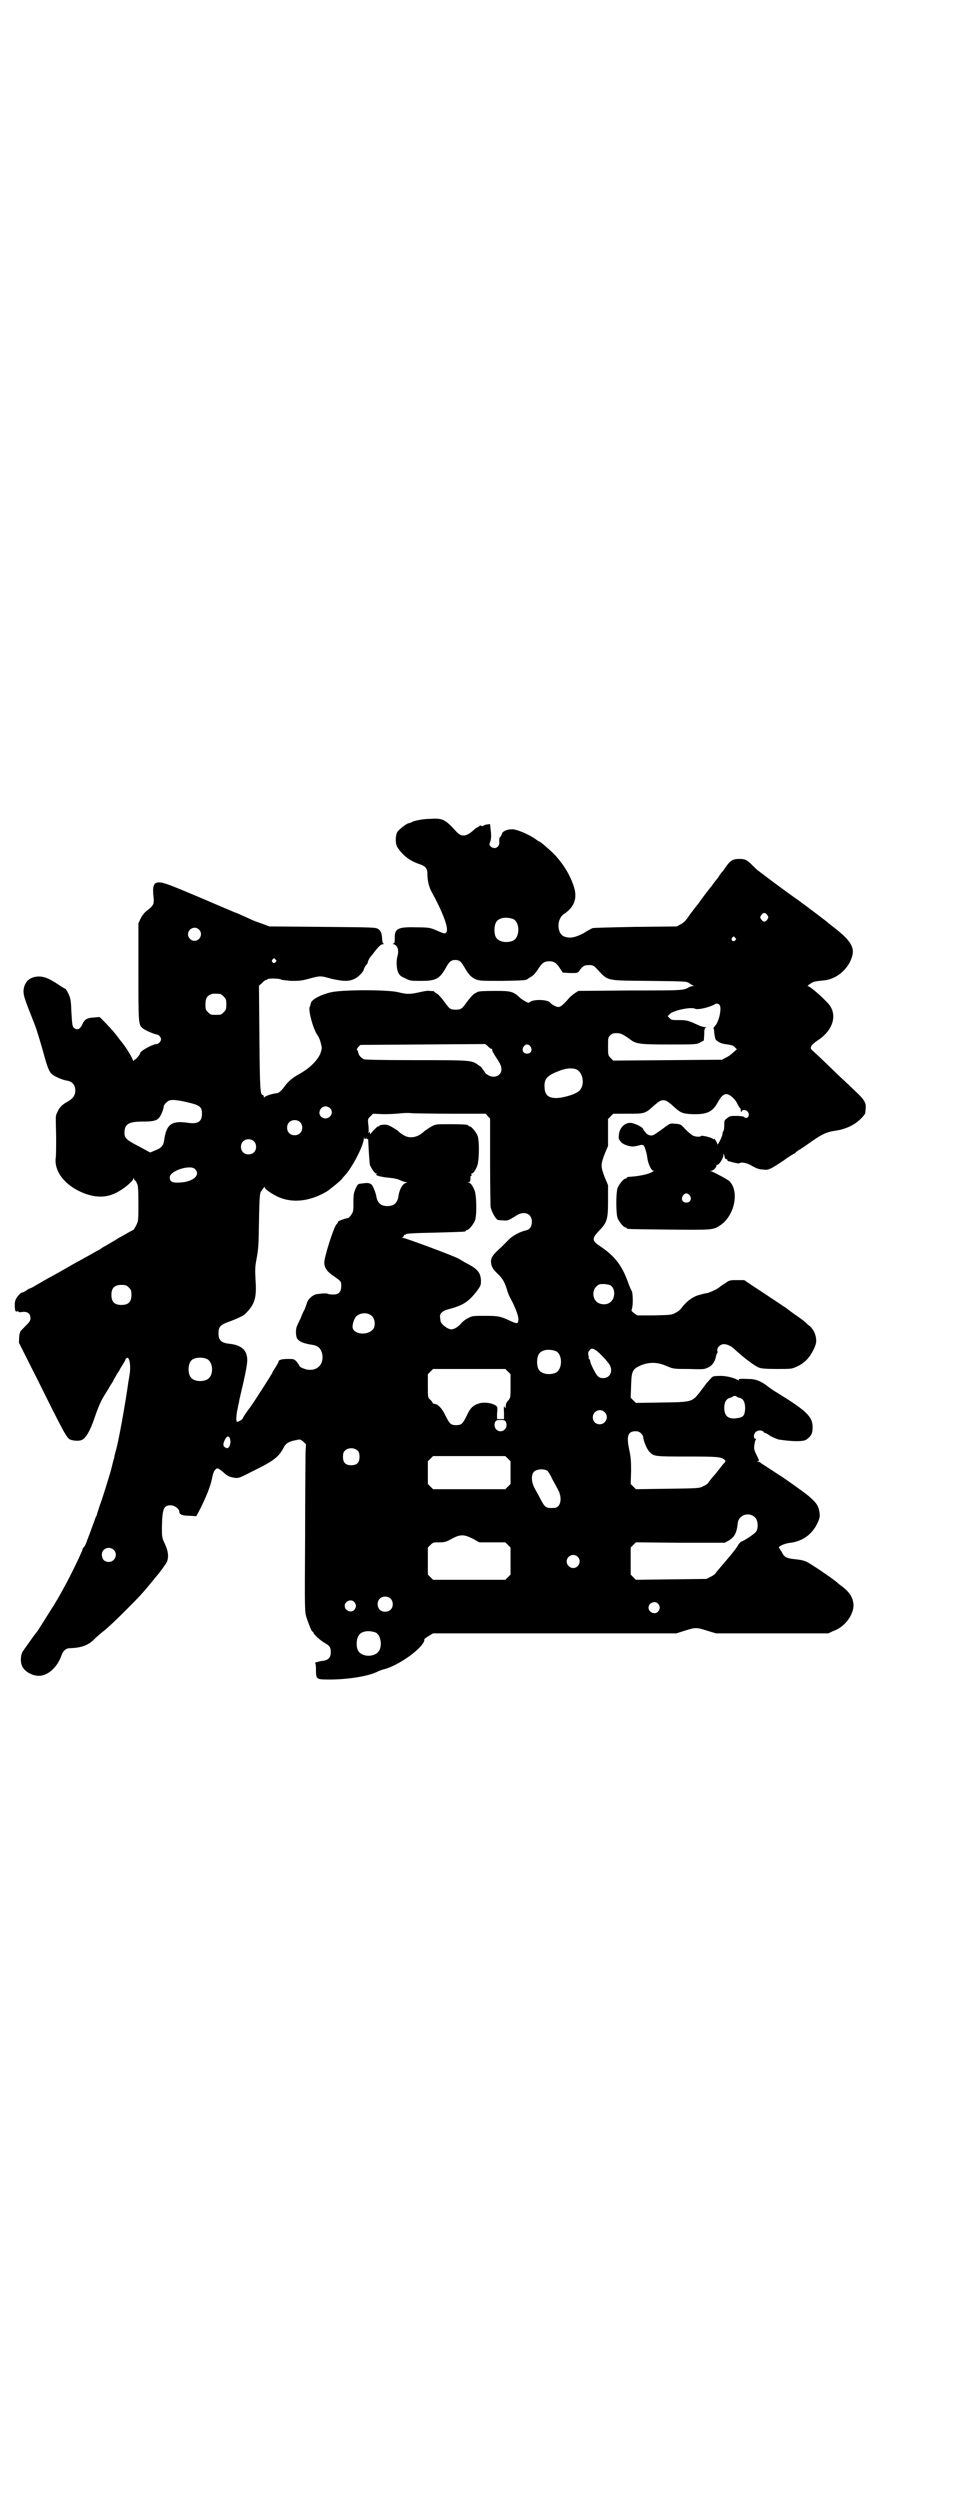 <?xml version="1.0" standalone="no"?>
<!DOCTYPE svg PUBLIC "-//W3C//DTD SVG 20010904//EN"
 "http://www.w3.org/TR/2001/REC-SVG-20010904/DTD/svg10.dtd">
<svg version="1.0" xmlns="http://www.w3.org/2000/svg"
 width="1112pt" height="2870pt" viewBox="0 0 1112 2870"
 preserveAspectRatio="xMidYMid meet">
<g transform="translate(0,2870) scale(0.5,-0.5)"
fill="#000000" stroke="none">
<path d="M989 3860 c-17 0 -36 -4 -42 -7 -3 -2 -7 -3 -8 -3 -4 0 -22 -14 -26
-20 -5 -8 -5 -28 0 -35 12 -19 29 -32 51 -39 14 -5 18 -10 18 -23 0 -17 4 -31
12 -45 27 -50 39 -85 30 -90 -3 -2 -5 -1 -19 5 -16 7 -19 8 -51 8 -40 1 -48
-3 -47 -26 0 -9 -1 -11 -3 -11 -2 0 -2 -1 1 -2 9 -3 12 -14 8 -28 -3 -10 -2
-29 2 -37 3 -6 6 -9 16 -13 11 -6 14 -6 36 -6 35 0 43 4 59 33 7 12 11 15 20
15 9 0 13 -3 20 -15 11 -19 16 -24 26 -29 10 -4 13 -4 62 -4 50 1 55 1 59 5 1
1 5 3 8 5 4 2 10 9 14 15 10 16 15 20 27 20 11 0 17 -4 25 -17 l6 -9 17 -1
c17 0 17 0 21 5 5 8 11 13 17 13 12 1 16 0 23 -8 27 -29 19 -27 120 -28 82 -1
86 -1 92 -5 3 -2 7 -5 9 -5 2 -1 2 -2 -1 -2 -1 0 -5 -1 -7 -2 -14 -8 -12 -8
-136 -8 l-119 -1 -8 -5 c-4 -3 -11 -8 -14 -12 -12 -14 -19 -20 -24 -20 -5 0
-16 6 -19 10 -5 7 -34 8 -44 3 -6 -4 -6 -4 -13 0 -4 2 -10 6 -12 8 -16 15 -21
16 -57 16 -29 0 -40 -1 -42 -3 -1 -1 -4 -2 -7 -4 -3 -2 -10 -10 -16 -18 -12
-17 -14 -18 -26 -18 -12 0 -14 1 -26 18 -6 8 -13 16 -16 18 -3 2 -7 4 -7 5 -1
1 -3 2 -3 2 -1 -1 -5 0 -8 0 -4 1 -14 -1 -23 -3 -22 -5 -29 -5 -49 0 -25 6
-126 6 -154 0 -25 -6 -46 -17 -47 -26 0 -1 -1 -3 -1 -4 0 -1 -1 -2 -1 -3 -5
-5 7 -51 17 -65 3 -4 7 -13 8 -19 3 -11 3 -12 -1 -24 -7 -16 -24 -33 -47 -46
-18 -10 -26 -17 -35 -29 -6 -9 -14 -16 -18 -16 -7 0 -27 -6 -28 -9 -1 -1 -2
-1 -2 2 0 1 -1 3 -2 3 -6 0 -7 10 -8 131 l-1 120 7 6 c3 4 8 7 9 7 2 0 3 1 4
2 1 2 27 2 31 -1 1 -1 12 -2 23 -3 17 0 23 0 41 5 26 7 26 7 51 0 26 -6 41 -7
54 0 9 4 21 17 21 22 0 1 2 4 4 8 3 3 5 6 5 7 -1 1 5 13 7 14 1 1 4 5 7 9 11
14 16 19 20 19 3 0 3 1 2 2 -2 0 -3 6 -3 11 -1 13 -3 18 -9 22 -5 4 -15 4
-128 5 l-122 1 -16 6 c-9 3 -20 7 -24 9 -20 9 -35 16 -36 16 -1 0 -36 15 -78
33 -76 32 -90 38 -102 37 -11 -1 -13 -11 -10 -36 1 -14 0 -17 -17 -30 -5 -4
-10 -11 -13 -17 l-5 -11 0 -111 c0 -119 0 -122 10 -130 6 -5 28 -14 32 -14 4
0 10 -6 10 -11 0 -5 -6 -11 -10 -11 -9 0 -38 -16 -38 -21 0 -3 -11 -16 -13
-15 0 1 -1 0 -1 -2 0 -2 -2 -1 -4 4 -4 10 -17 30 -28 43 -4 5 -8 11 -10 13 -5
7 -21 24 -29 32 l-8 8 -13 -1 c-16 -1 -21 -4 -26 -14 -5 -12 -11 -15 -17 -12
-7 4 -7 6 -9 39 -1 28 -2 31 -7 42 -3 6 -6 11 -7 11 -1 0 -8 4 -15 9 -20 13
-30 18 -43 19 -22 1 -36 -11 -38 -32 0 -12 1 -16 26 -79 4 -9 18 -57 22 -72 6
-22 11 -36 17 -41 7 -6 26 -14 35 -15 12 -2 19 -10 19 -23 0 -11 -6 -19 -19
-26 -11 -6 -18 -13 -22 -23 -5 -10 -4 -6 -3 -57 0 -22 0 -44 -1 -48 -4 -32 22
-65 66 -82 30 -11 55 -10 81 6 12 7 29 21 31 27 1 3 2 3 2 1 0 -2 1 -4 2 -4 0
0 3 -2 4 -6 3 -4 4 -12 4 -46 0 -40 0 -41 -5 -51 -3 -6 -6 -11 -7 -11 -1 0 -8
-4 -15 -8 -7 -4 -14 -8 -14 -8 -1 0 -4 -2 -7 -4 -5 -3 -8 -5 -27 -16 -4 -2 -9
-5 -10 -6 -1 -1 -6 -4 -12 -7 -5 -3 -30 -17 -54 -30 -24 -14 -49 -28 -57 -32
-7 -4 -19 -11 -26 -15 -8 -5 -14 -8 -15 -8 -1 0 -5 -2 -9 -5 -4 -3 -9 -5 -11
-5 -1 0 -5 -4 -9 -9 -5 -7 -6 -11 -6 -19 0 -12 1 -16 5 -15 2 1 3 1 3 0 0 -2
4 -2 10 -1 12 1 18 -4 18 -15 0 -5 -2 -8 -12 -18 -6 -6 -12 -12 -12 -13 1 0 0
-2 -1 -4 -1 -4 -2 -22 -1 -22 1 -1 19 -38 42 -83 60 -121 67 -134 75 -138 8
-3 20 -4 27 -1 9 4 19 20 30 53 9 26 15 39 24 53 3 5 7 11 8 13 1 2 4 7 6 10
2 3 5 7 5 9 1 2 5 8 8 14 4 5 7 11 7 11 0 1 3 5 6 10 3 5 6 10 6 11 0 1 1 3 3
4 6 5 10 -16 7 -36 -1 -6 -2 -14 -3 -18 -6 -45 -24 -147 -30 -162 0 -2 -1 -5
-2 -8 0 -3 -1 -7 -2 -9 -1 -4 -6 -25 -8 -31 -3 -10 -18 -60 -24 -75 -3 -10 -6
-18 -6 -19 0 -1 -1 -4 -3 -7 -3 -8 -14 -39 -20 -54 -2 -7 -6 -14 -7 -15 -2 -1
-3 -3 -3 -4 0 -4 -28 -62 -42 -87 -4 -7 -8 -15 -10 -18 -3 -6 -10 -17 -15 -26
-2 -2 -7 -11 -13 -20 -9 -15 -21 -33 -24 -38 -1 -1 -8 -10 -15 -20 -7 -10 -15
-21 -17 -24 -6 -7 -8 -23 -4 -34 5 -15 27 -27 45 -24 18 3 36 20 45 43 5 15
11 20 22 20 26 1 42 7 56 22 3 3 12 11 21 18 9 7 30 27 48 45 38 38 42 43 65
71 4 5 8 10 9 11 5 5 19 25 22 30 5 11 4 25 -4 42 -7 15 -7 15 -7 40 1 41 4
49 20 49 9 0 20 -8 20 -15 0 -6 7 -9 23 -9 l16 -1 7 13 c15 29 26 57 29 73 2
10 4 17 7 20 5 6 7 5 20 -6 10 -9 14 -10 26 -12 8 -1 11 0 42 16 47 23 58 32
69 52 5 11 12 15 26 18 13 3 13 3 20 -3 l6 -6 -1 -18 c0 -11 -1 -97 -1 -192
-1 -172 -1 -173 3 -187 6 -18 12 -33 14 -33 1 0 2 -1 2 -2 0 -4 17 -19 26 -24
11 -6 14 -10 14 -21 0 -12 -5 -18 -17 -20 -10 -1 -23 -5 -19 -5 1 0 2 -5 2
-16 0 -22 1 -22 32 -22 42 0 90 8 109 18 4 2 12 5 17 6 36 10 94 53 91 69 0 0
5 4 10 7 l10 6 279 0 280 0 19 6 c25 8 27 8 52 0 l20 -6 129 0 129 0 13 6 c25
9 45 36 45 59 -1 17 -9 30 -28 44 -3 2 -8 6 -11 9 -15 12 -61 43 -70 47 -8 3
-13 4 -32 6 -14 2 -19 5 -24 16 -3 4 -5 8 -6 9 -4 3 13 11 27 12 28 4 50 20
62 47 4 9 5 13 4 21 -2 16 -6 23 -26 40 -7 6 -57 42 -66 47 -12 8 -40 26 -43
28 -1 2 -4 3 -7 3 -3 0 -3 1 0 1 4 2 4 0 -3 15 -5 10 -6 13 -5 22 1 6 2 11 3
12 2 1 1 2 -1 3 -4 1 -4 10 1 15 5 5 14 5 18 1 1 -2 3 -3 4 -3 1 0 7 -3 12 -7
6 -3 15 -7 19 -8 33 -5 57 -5 64 0 11 8 14 14 14 28 0 25 -14 38 -84 81 -7 4
-15 10 -19 13 -14 11 -27 17 -43 17 -21 1 -25 0 -24 -2 1 -2 1 -2 -1 -1 -9 6
-30 11 -44 10 -13 0 -15 -1 -19 -6 -3 -3 -7 -8 -10 -11 -2 -3 -9 -12 -15 -20
-18 -23 -18 -23 -88 -24 l-59 -1 -6 6 -6 6 1 28 c1 34 3 38 24 47 19 7 36 7
57 -2 16 -7 17 -7 51 -7 32 -1 36 -1 44 3 10 4 17 14 19 26 1 4 2 7 3 8 1 0 1
2 0 5 -1 7 7 15 15 15 8 0 18 -5 25 -12 17 -16 45 -38 56 -42 5 -2 16 -3 41
-3 34 0 34 0 47 6 17 8 28 20 37 38 7 15 8 20 4 35 -2 7 -9 18 -16 22 -3 3 -8
7 -10 9 -2 2 -12 9 -22 16 -10 7 -19 14 -20 15 -1 0 -15 10 -32 21 -16 11 -38
25 -47 31 l-16 11 -17 0 c-16 0 -17 0 -28 -8 -7 -4 -12 -8 -13 -9 -3 -3 -22
-12 -28 -13 -4 0 -13 -3 -21 -5 -14 -5 -27 -15 -38 -30 -2 -3 -8 -8 -13 -10
-8 -5 -11 -5 -49 -6 l-39 0 -7 5 c-6 5 -7 5 -5 11 3 9 2 38 -1 41 -1 1 -4 8
-7 16 -14 40 -30 62 -64 85 -20 13 -21 18 -4 36 19 19 21 27 21 69 l0 36 -8
19 c-9 24 -9 28 0 52 l8 19 0 31 0 31 6 6 6 6 34 0 c39 0 39 0 61 20 11 9 14
11 20 11 6 0 9 -2 20 -11 19 -18 23 -20 47 -21 33 -1 46 5 58 27 8 14 13 19
20 19 8 0 21 -12 26 -24 2 -4 5 -8 5 -8 1 0 2 -2 2 -5 0 -4 1 -5 2 -3 2 6 12
4 15 -2 5 -9 -4 -17 -10 -10 -2 1 -9 2 -17 2 -13 0 -15 0 -21 -5 -7 -5 -7 -6
-7 -17 0 -6 -1 -12 -2 -13 -1 -1 -2 -3 -2 -6 0 -6 -12 -29 -12 -24 0 4 -8 16
-8 12 0 -1 -1 -1 -2 0 -1 3 -26 9 -27 7 -2 -3 -16 -2 -21 2 -3 2 -10 8 -16 14
-9 10 -10 11 -22 12 -12 1 -12 1 -22 -6 -5 -4 -12 -9 -15 -11 -3 -2 -7 -5 -9
-6 -7 -6 -16 -5 -22 2 -3 4 -6 7 -6 8 0 5 -21 15 -30 15 -13 0 -24 -11 -26
-26 -1 -10 -1 -11 4 -17 3 -4 9 -7 15 -9 11 -3 14 -3 26 0 7 2 9 2 12 0 2 -2
7 -17 8 -27 2 -15 9 -31 15 -31 1 0 -2 -2 -8 -5 -10 -4 -29 -8 -51 -9 -2 -1
-3 -1 -3 -2 0 -1 -1 -2 -3 -2 -4 0 -14 -12 -18 -21 -4 -11 -4 -59 0 -70 4 -9
14 -21 18 -21 2 0 3 -1 3 -2 0 -2 2 -2 97 -3 100 -1 102 -1 118 10 33 22 44
78 21 101 -4 4 -36 21 -42 23 l-5 0 5 1 c4 0 12 7 12 12 0 1 1 2 3 2 3 0 13
15 13 21 0 6 1 6 3 -4 1 -3 2 -5 3 -4 1 0 2 0 3 -2 0 -2 2 -3 2 -3 1 0 3 0 5
-1 7 -2 19 -5 20 -4 6 4 19 1 30 -6 9 -5 16 -8 24 -8 13 -2 16 -1 49 21 12 9
24 16 25 16 1 0 2 1 2 2 0 0 4 4 10 7 5 3 18 12 29 20 22 15 32 20 52 23 16 2
32 8 43 15 12 7 26 22 26 26 0 2 1 7 1 11 1 13 -4 20 -24 39 -11 10 -25 24
-33 31 -27 26 -55 53 -63 60 -7 6 -7 7 -5 12 1 3 7 8 14 13 38 24 48 63 22 88
-17 18 -40 37 -44 37 -2 0 1 2 5 5 7 5 10 6 31 8 25 2 49 19 61 43 14 29 7 45
-40 81 -4 3 -9 7 -10 8 -3 3 -52 40 -70 53 -29 20 -78 57 -91 67 -3 2 -9 8
-13 12 -13 13 -17 15 -30 15 -14 0 -20 -3 -29 -15 -4 -6 -8 -11 -9 -13 -2 -1
-7 -8 -12 -16 -6 -7 -12 -15 -13 -17 -4 -5 -18 -22 -31 -41 -6 -7 -12 -15 -14
-18 -2 -2 -7 -9 -11 -15 -5 -7 -10 -12 -16 -15 l-9 -5 -95 -1 c-52 -1 -97 -2
-99 -3 -2 -1 -12 -6 -21 -12 -20 -10 -31 -12 -44 -7 -17 7 -17 40 -1 51 23 15
31 34 25 58 -8 29 -25 57 -47 80 -13 13 -32 29 -34 29 -1 0 -4 2 -8 5 -13 10
-45 24 -55 23 -12 0 -22 -5 -23 -11 -1 -3 -3 -6 -4 -7 -2 -1 -2 -5 -2 -10 2
-13 -11 -20 -20 -11 -3 3 -3 4 -1 10 3 7 3 16 1 30 l-1 11 -8 -1 c-4 -1 -7 -2
-8 -3 0 -1 -2 -1 -4 0 -3 1 -4 1 -4 0 0 -1 -2 -2 -4 -3 -1 0 -6 -3 -9 -6 -17
-16 -28 -17 -39 -6 -27 30 -33 33 -61 31z m774 -221 c3 -5 3 -5 0 -10 -2 -3
-5 -5 -7 -5 -2 0 -5 2 -7 5 -3 5 -3 5 0 10 2 3 5 5 7 5 2 0 5 -2 7 -5z m-584
-9 c16 -7 16 -43 -1 -50 -15 -6 -34 -2 -39 9 -4 8 -4 24 0 32 5 12 23 15 40 9z
m-722 -24 c10 -9 3 -26 -10 -26 -8 0 -15 7 -15 15 0 13 16 20 25 11z m1232
-19 c3 -3 3 -3 0 -6 -4 -5 -11 1 -7 6 4 4 4 4 7 0z m-1056 -50 c3 -3 3 -3 0
-6 -4 -5 -11 1 -7 6 4 4 4 4 7 0z m-127 -79 c1 0 5 -3 8 -6 5 -5 6 -7 6 -18 0
-11 -1 -13 -6 -18 -6 -6 -7 -6 -18 -6 -11 0 -12 0 -18 6 -5 5 -6 7 -6 17 0 14
3 20 12 24 5 2 8 2 22 1z m1147 -25 c6 -6 -1 -39 -10 -48 -2 -3 -4 -5 -4 -6 1
0 2 -5 2 -11 1 -6 2 -12 3 -14 3 -5 13 -10 21 -11 15 -2 19 -3 23 -7 l5 -5 -8
-7 c-4 -4 -12 -10 -17 -12 l-9 -5 -125 -1 -125 -1 -6 6 c-6 6 -6 7 -6 27 0 19
0 20 5 25 4 4 7 5 15 5 9 0 13 -2 29 -13 15 -12 22 -13 92 -13 61 0 63 0 71 5
l8 4 1 14 c0 12 1 15 4 16 2 0 1 1 -3 1 -3 0 -10 2 -16 5 -22 10 -25 11 -43
11 -15 0 -18 0 -22 5 l-4 4 5 5 c7 8 49 17 58 12 7 -3 32 3 45 10 4 3 8 2 11
-1z m-524 -101 c2 0 2 -1 2 -3 -1 -1 3 -7 7 -14 11 -16 14 -22 14 -30 0 -15
-17 -22 -31 -13 -4 2 -7 5 -7 6 0 1 -2 3 -4 6 -2 2 -3 4 -3 4 1 0 -2 3 -7 6
-16 12 -16 12 -143 12 -80 0 -119 1 -121 2 -7 4 -12 9 -13 16 -1 3 -2 6 -3 6
-1 0 0 2 3 6 l5 5 143 1 144 1 6 -5 c3 -4 7 -6 8 -6z m90 5 c5 -8 1 -16 -8
-16 -9 0 -13 8 -8 16 2 3 5 5 8 5 3 0 6 -2 8 -5z m105 -52 c15 -7 20 -33 9
-47 -6 -9 -35 -18 -54 -19 -20 0 -28 7 -28 28 0 18 8 25 38 36 14 5 26 5 35 2z
m-901 -74 c36 -8 41 -11 41 -28 0 -18 -9 -24 -31 -21 -39 6 -51 -3 -56 -41 -2
-12 -7 -17 -20 -22 l-12 -5 -24 13 c-31 16 -35 20 -35 32 0 20 9 26 42 26 30
0 36 3 43 18 3 7 5 13 5 16 0 5 9 14 15 15 5 1 13 1 32 -3z m335 -15 c13 -13
-6 -32 -20 -20 -9 8 -2 24 10 24 3 0 8 -2 10 -4z m283 -13 l75 0 5 -6 5 -5 0
-100 c0 -54 1 -100 1 -102 2 -12 12 -29 17 -31 2 0 8 -1 13 -1 10 -1 13 1 29
11 18 12 36 5 36 -14 0 -11 -5 -18 -14 -20 -12 -2 -32 -13 -39 -21 -5 -5 -12
-12 -17 -17 -20 -18 -23 -23 -24 -32 0 -12 4 -19 17 -31 10 -10 15 -18 21 -39
1 -4 5 -13 9 -20 11 -21 17 -39 16 -46 -1 -9 -3 -9 -22 0 -20 9 -24 10 -56 10
-27 0 -28 0 -39 -6 -6 -3 -13 -9 -15 -12 -7 -8 -16 -13 -22 -13 -9 0 -25 13
-25 20 0 2 -1 6 -1 9 -1 7 6 14 19 17 34 9 46 17 65 41 10 14 10 14 10 26 -1
17 -8 25 -28 36 -14 7 -17 10 -23 13 -7 5 -123 48 -128 48 -4 0 -4 1 -1 1 1 1
3 3 3 4 0 2 1 3 2 2 1 -1 2 0 2 1 1 2 17 3 67 4 71 2 71 2 71 4 0 1 1 2 3 2 4
0 14 12 18 21 5 12 4 60 -1 71 -5 11 -8 15 -13 17 -3 0 -3 1 0 1 3 0 4 3 4 12
-1 1 0 2 1 2 2 0 2 1 1 3 0 2 0 3 1 3 3 0 7 5 12 16 5 11 6 59 1 71 -4 9 -14
21 -18 21 -2 0 -3 1 -3 2 0 2 -10 3 -43 3 -32 0 -32 0 -43 -6 -5 -3 -12 -8
-15 -10 -15 -15 -34 -18 -48 -9 -5 3 -9 6 -10 7 -1 2 -7 6 -14 10 -10 6 -14 7
-21 7 -6 -1 -10 -1 -10 -2 0 -1 -1 -2 -3 -2 -2 0 -8 -6 -15 -14 -4 -5 -4 -5
-4 -1 0 3 0 4 -2 1 -2 -2 -2 -2 -1 3 0 3 0 11 -1 17 -1 11 -1 11 5 17 l6 6 25
-1 c14 0 31 1 39 2 8 1 21 1 29 0 8 0 49 -1 91 -1z m-352 -19 c7 -6 7 -19 1
-25 -6 -7 -19 -7 -25 -1 -7 6 -7 19 -1 25 6 7 19 7 25 1z m151 -38 c2 2 2 2 2
0 0 -1 1 -2 2 -1 1 1 2 -1 2 -2 1 -27 3 -53 4 -58 4 -9 11 -19 14 -19 2 0 2 0
1 -2 -4 -2 8 -6 29 -8 11 -1 21 -3 26 -6 5 -2 10 -4 13 -4 4 0 4 0 -1 -2 -8
-3 -15 -16 -17 -33 -3 -13 -10 -20 -25 -20 -15 0 -22 7 -25 20 -1 9 -7 23 -10
28 -5 5 -9 6 -22 4 -11 -1 -11 -1 -16 -12 -4 -9 -5 -13 -5 -31 0 -19 0 -22 -5
-29 -4 -6 -7 -8 -10 -8 -6 -1 -22 -7 -20 -8 0 -1 -2 -4 -4 -6 -7 -8 -29 -78
-28 -89 1 -12 7 -20 22 -30 17 -12 17 -12 17 -23 0 -13 -6 -19 -17 -19 -5 0
-10 0 -12 1 -4 2 -11 2 -26 0 -10 -1 -22 -12 -24 -21 -1 -3 -3 -9 -5 -14 -3
-5 -7 -14 -9 -20 -3 -6 -7 -14 -8 -17 -3 -5 -4 -17 -2 -25 1 -10 14 -16 33
-19 16 -2 22 -7 26 -20 5 -22 -8 -39 -29 -38 -8 0 -23 6 -23 9 0 1 -3 5 -6 9
-6 7 -7 7 -20 7 -14 0 -22 -2 -22 -6 0 -1 -3 -7 -7 -13 -4 -6 -7 -11 -7 -12 0
-2 -49 -78 -52 -81 -2 -2 -16 -22 -16 -24 0 -3 -13 -10 -14 -8 -2 3 -1 17 2
30 1 5 2 11 3 14 0 3 3 15 6 28 8 33 13 60 13 67 1 24 -12 37 -42 40 -18 2
-24 8 -24 24 0 14 4 19 20 25 20 7 37 15 41 19 23 23 27 37 24 80 -1 21 -1 30
2 44 5 29 5 30 6 88 1 60 2 68 6 71 1 2 3 5 5 7 1 3 2 3 2 1 0 -4 18 -16 31
-22 34 -15 73 -10 111 12 8 5 36 28 36 30 0 0 3 4 7 8 17 19 42 67 43 84 0 4
1 4 1 1 1 -3 2 -3 3 -1z m-257 -6 c7 -6 7 -19 1 -25 -6 -7 -19 -7 -25 -1 -7 6
-7 19 -1 25 6 7 19 7 25 1z m-135 -64 c14 -14 -5 -30 -36 -31 -16 -1 -22 2
-22 12 0 15 47 30 58 19z m1137 -61 c5 -8 1 -16 -8 -16 -9 0 -13 8 -8 16 2 3
5 5 8 5 3 0 6 -2 8 -5z m-180 -208 c9 -8 8 -28 -2 -36 -8 -8 -25 -7 -33 1 -9
9 -9 26 0 34 6 6 7 6 19 6 8 -1 14 -2 16 -5z m-1109 -3 c5 -5 6 -7 6 -17 0
-16 -7 -23 -23 -23 -16 0 -23 7 -23 23 0 16 7 23 23 23 10 0 12 -1 17 -6z
m559 -66 c7 -7 8 -23 2 -30 -14 -16 -47 -11 -47 6 0 8 5 22 10 25 10 8 26 8
35 -1z m514 -78 c8 -5 28 -27 32 -34 8 -15 0 -30 -15 -30 -6 0 -9 1 -13 5 -5
5 -17 29 -17 34 0 1 -1 3 -2 5 -2 1 -2 2 -2 2 1 0 1 3 0 6 -1 5 -1 8 2 11 4 6
7 6 15 1z m-92 -2 c16 -7 16 -43 -1 -50 -15 -6 -34 -2 -39 9 -4 8 -4 24 0 32
5 12 23 15 40 9z m-800 -19 c12 -7 14 -33 3 -43 -8 -9 -32 -9 -40 0 -9 8 -9
32 0 41 7 7 27 8 37 2z m690 -28 l6 -6 0 -27 c0 -26 0 -27 -5 -33 -4 -4 -6 -8
-6 -13 0 -6 -1 -6 -2 -3 -2 5 -3 2 -2 -14 l0 -13 -8 0 -8 0 0 13 c1 7 1 14 0
15 -5 8 -28 12 -41 8 -14 -4 -21 -11 -29 -29 -9 -18 -12 -21 -24 -21 -12 0
-15 3 -24 21 -8 17 -17 27 -26 28 -2 0 -4 1 -4 2 0 1 -2 4 -5 7 -6 5 -6 5 -6
32 l0 27 6 6 6 6 83 0 83 0 6 -6z m525 -57 c0 -1 3 -2 6 -3 10 -2 14 -10 14
-25 -1 -16 -4 -20 -19 -22 -20 -3 -29 5 -29 24 0 13 5 21 14 23 3 1 6 2 6 3 0
1 2 1 4 1 2 0 4 0 4 -1z m-303 -36 c11 -10 3 -28 -11 -28 -9 0 -16 6 -16 16 0
14 17 22 27 12z m-227 -22 c5 -10 -1 -22 -12 -22 -11 0 -17 12 -12 22 2 3 4 4
12 4 8 0 10 -1 12 -4z m311 -27 c3 -3 5 -7 5 -9 0 -7 8 -27 14 -33 10 -11 12
-11 88 -11 70 0 77 -1 84 -7 4 -3 4 -4 -3 -11 -3 -4 -8 -10 -11 -14 -3 -4 -7
-9 -9 -11 -4 -4 -13 -16 -15 -19 -1 -1 -5 -4 -10 -6 -9 -5 -10 -5 -82 -6 l-73
-1 -6 6 -6 6 1 30 c0 24 -1 33 -4 47 -7 32 -4 44 14 44 6 0 9 -1 13 -5z m-946
-9 c6 -10 0 -29 -8 -24 -7 3 -7 8 -3 17 4 9 8 11 11 7z m295 -31 c3 -3 4 -7 4
-14 0 -13 -6 -19 -19 -19 -13 0 -19 6 -19 19 0 7 1 11 4 14 7 8 23 8 30 0z
m345 -18 l6 -6 0 -26 0 -26 -6 -6 -6 -6 -83 0 -83 0 -6 6 -6 6 0 26 0 26 6 6
6 6 83 0 83 0 6 -6z m91 -28 c1 -1 6 -8 10 -17 4 -8 11 -20 14 -26 11 -20 6
-42 -9 -42 -19 -1 -21 1 -31 20 -4 8 -11 20 -14 26 -7 13 -8 29 -2 36 5 7 23
9 32 3z m477 -107 c7 -7 8 -26 1 -34 -5 -5 -24 -18 -32 -21 -3 -1 -6 -5 -8 -8
-3 -6 -14 -20 -27 -35 -11 -13 -24 -28 -25 -30 0 -1 -5 -5 -11 -8 l-10 -5 -81
-1 -81 -1 -6 6 -6 6 0 31 0 31 6 6 6 6 102 -1 102 0 9 5 c13 7 19 18 21 40 2
19 26 27 40 13z m-648 -49 l14 -8 30 0 30 0 6 -6 6 -6 0 -31 0 -31 -6 -6 -6
-6 -83 0 -83 0 -6 6 -6 6 0 31 0 31 6 6 c6 6 7 6 20 6 12 0 16 1 25 6 23 13
31 13 53 2z m-826 -25 c11 -10 3 -28 -11 -28 -10 0 -16 6 -16 17 0 14 17 20
27 11z m1066 -16 c10 -9 3 -26 -10 -26 -8 0 -15 7 -15 15 0 13 16 20 25 11z
m-430 -96 c7 -6 7 -19 1 -25 -6 -7 -19 -7 -25 -1 -7 6 -7 19 -1 25 6 7 19 7
25 1z m-83 -8 c5 -6 5 -12 0 -18 -7 -8 -22 -2 -22 9 0 11 15 17 22 9z m698 -4
c5 -6 5 -12 0 -18 -7 -8 -22 -2 -22 9 0 11 15 17 22 9z m-649 -66 c11 -5 16
-28 8 -42 -10 -16 -42 -15 -49 2 -4 9 -3 24 1 31 5 12 23 15 40 9z"/>
</g>
</svg>
